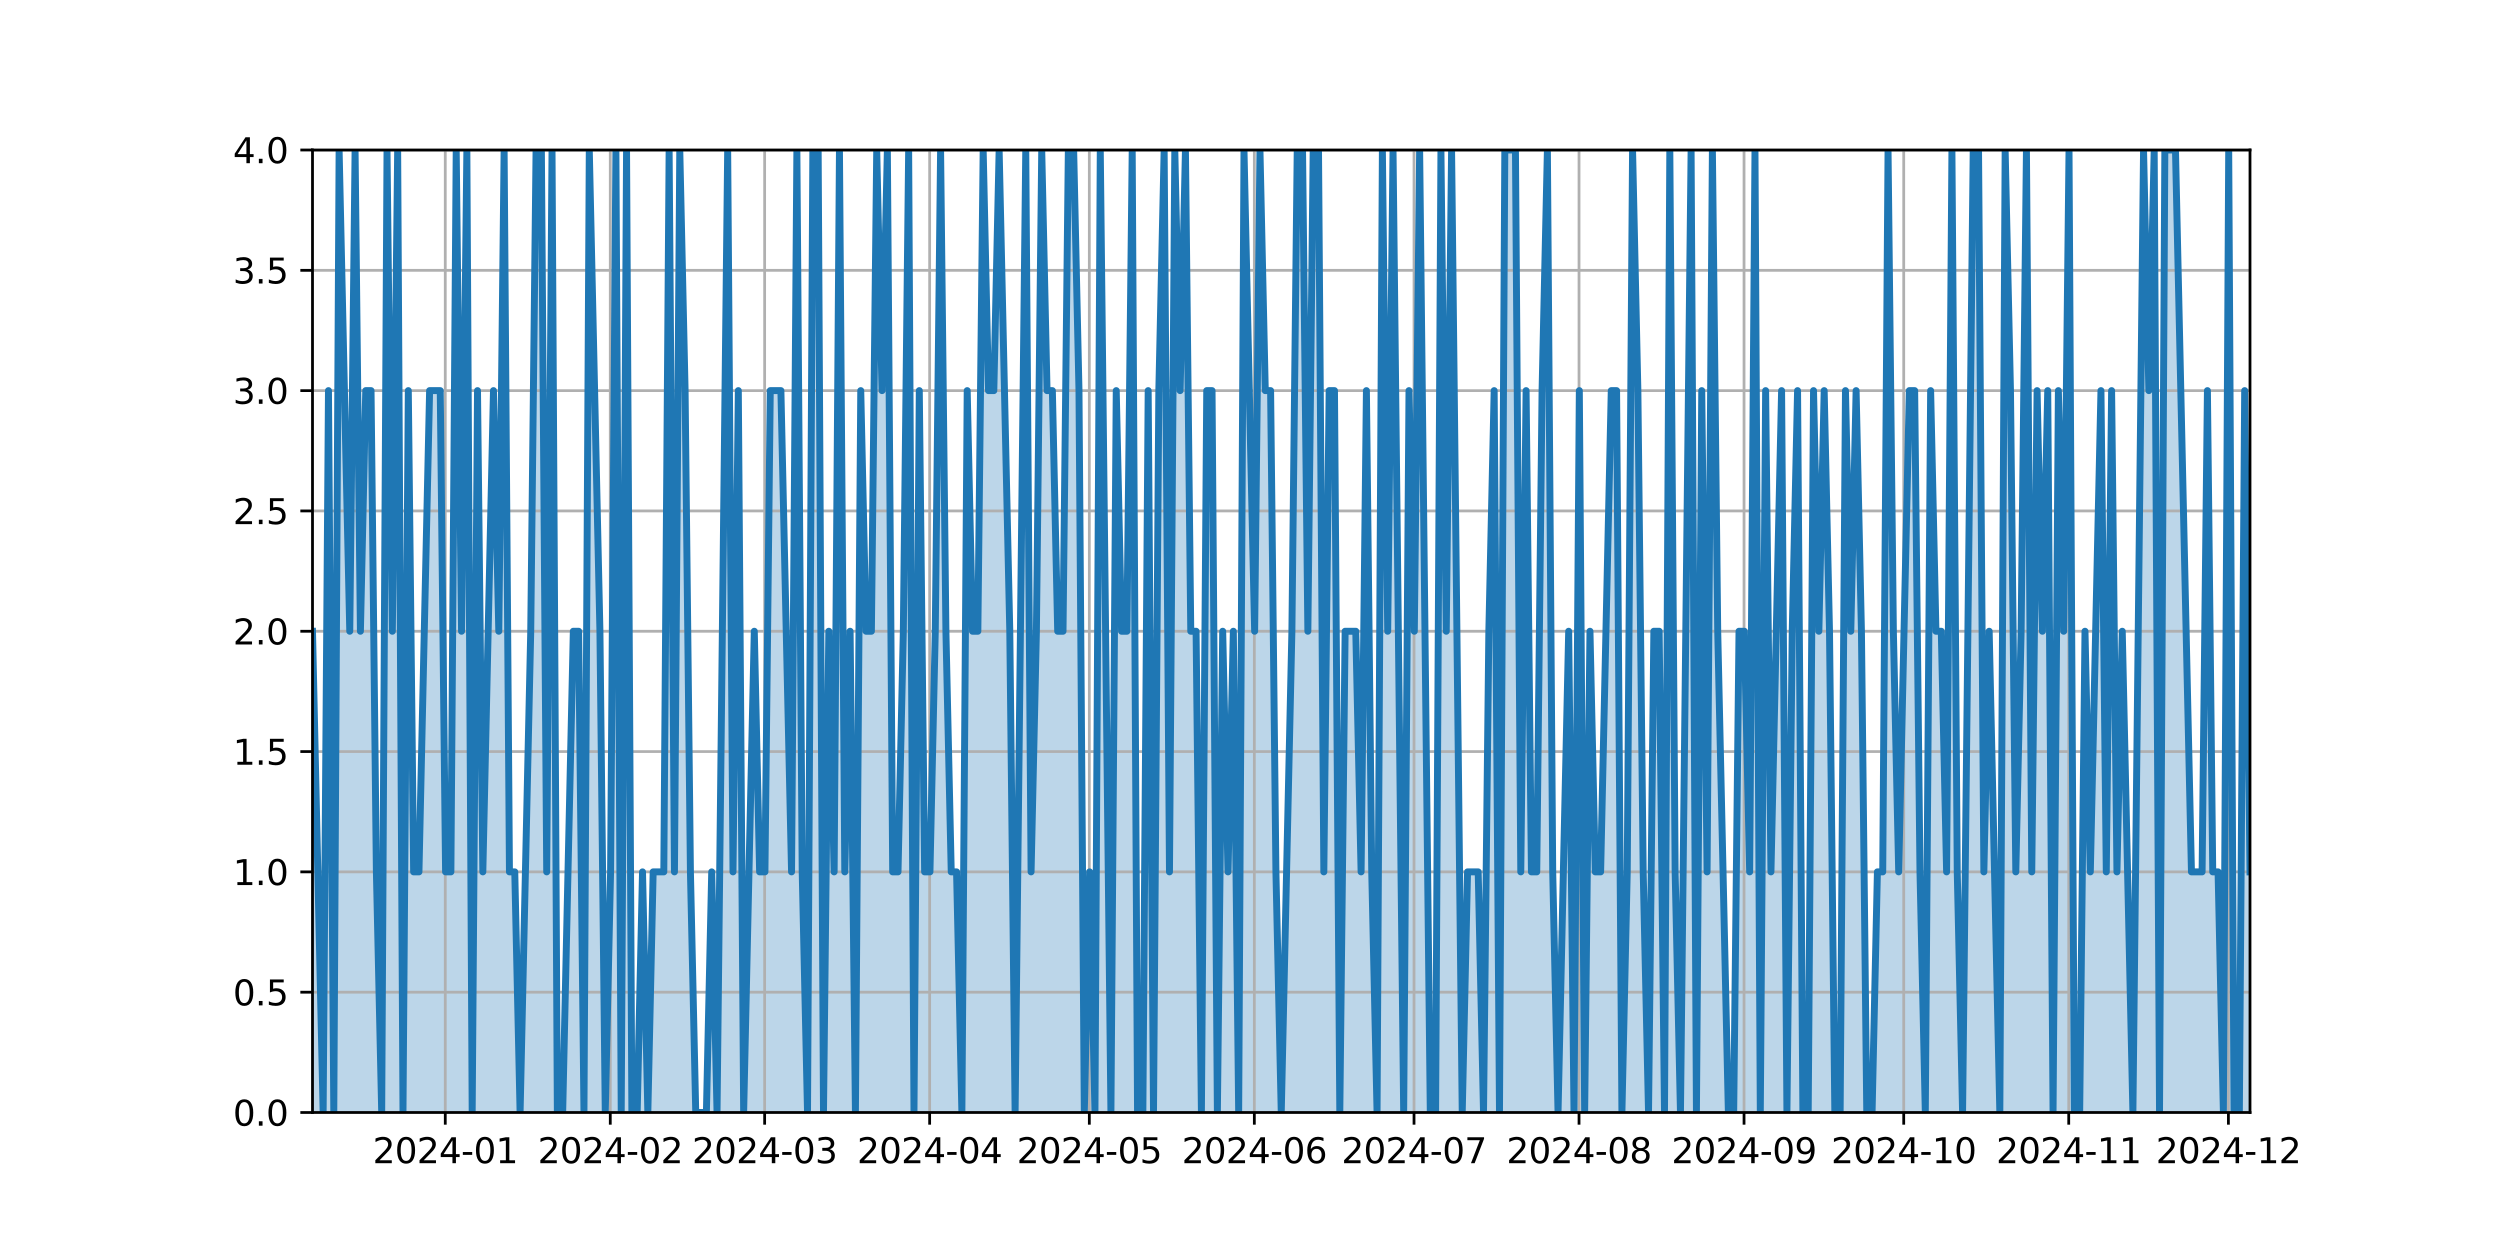 <?xml version="1.0" encoding="utf-8" standalone="no"?>
<!DOCTYPE svg PUBLIC "-//W3C//DTD SVG 1.1//EN"
  "http://www.w3.org/Graphics/SVG/1.1/DTD/svg11.dtd">
<svg xmlns:xlink="http://www.w3.org/1999/xlink" width="720pt" height="360pt" viewBox="0 0 720 360" xmlns="http://www.w3.org/2000/svg" version="1.1">
 <defs>
  <style type="text/css">*{stroke-linejoin: round; stroke-linecap: butt}</style>
 </defs>
 <g id="figure_1">
  <g id="patch_1">
   <path d="M 0 360 
L 720 360 
L 720 0 
L 0 0 
z
" style="fill: #ffffff"/>
  </g>
  <g id="axes_1">
   <g id="patch_2">
    <path d="M 90 320.4 
L 648 320.4 
L 648 43.2 
L 90 43.2 
z
" style="fill: #ffffff"/>
   </g>
   <g id="PolyCollection_1">
    <path d="M 90 320.4 
L 90 181.8 
L 91.533 251.1 
L 93.066 320.4 
L 94.599 112.5 
L 96.132 320.4 
L 97.665 43.2 
L 99.198 112.5 
L 100.731 181.8 
L 102.264 43.2 
L 103.797 181.8 
L 105.33 112.5 
L 106.863 112.5 
L 108.396 251.1 
L 109.929 320.4 
L 111.462 43.2 
L 112.995 181.8 
L 114.527 43.2 
L 116.06 320.4 
L 117.593 112.5 
L 119.126 251.1 
L 120.659 251.1 
L 122.192 181.8 
L 123.725 112.5 
L 125.258 112.5 
L 126.791 112.5 
L 128.324 251.1 
L 129.857 251.1 
L 131.39 43.2 
L 132.923 181.8 
L 134.456 43.2 
L 135.989 320.4 
L 137.522 112.5 
L 139.055 251.1 
L 140.588 181.8 
L 142.121 112.5 
L 143.654 181.8 
L 145.187 43.2 
L 146.72 251.1 
L 148.253 251.1 
L 149.786 320.4 
L 151.319 251.1 
L 152.852 181.8 
L 154.385 43.2 
L 155.918 43.2 
L 157.451 251.1 
L 158.984 43.2 
L 160.516 320.4 
L 162.049 320.4 
L 163.582 251.1 
L 165.115 181.8 
L 166.648 181.8 
L 168.181 320.4 
L 169.714 43.2 
L 171.247 112.5 
L 172.78 181.8 
L 174.313 320.4 
L 175.846 251.1 
L 177.379 43.2 
L 178.912 320.4 
L 180.445 43.2 
L 181.978 320.4 
L 183.511 320.4 
L 185.044 251.1 
L 186.577 320.4 
L 188.11 251.1 
L 189.643 251.1 
L 191.176 251.1 
L 192.709 43.2 
L 194.242 251.1 
L 195.775 43.2 
L 197.308 112.5 
L 198.841 251.1 
L 200.374 320.4 
L 201.907 320.4 
L 203.44 320.4 
L 204.973 251.1 
L 206.505 320.4 
L 208.038 181.8 
L 209.571 43.2 
L 211.104 251.1 
L 212.637 112.5 
L 214.17 320.4 
L 215.703 251.1 
L 217.236 181.8 
L 218.769 251.1 
L 220.302 251.1 
L 221.835 112.5 
L 223.368 112.5 
L 224.901 112.5 
L 226.434 181.8 
L 227.967 251.1 
L 229.5 43.2 
L 231.033 251.1 
L 232.566 320.4 
L 234.099 43.2 
L 235.632 43.2 
L 237.165 320.4 
L 238.698 181.8 
L 240.231 251.1 
L 241.764 43.2 
L 243.297 251.1 
L 244.83 181.8 
L 246.363 320.4 
L 247.896 112.5 
L 249.429 181.8 
L 250.962 181.8 
L 252.495 43.2 
L 254.027 112.5 
L 255.56 43.2 
L 257.093 251.1 
L 258.626 251.1 
L 260.159 181.8 
L 261.692 43.2 
L 263.225 320.4 
L 264.758 112.5 
L 266.291 251.1 
L 267.824 251.1 
L 269.357 181.8 
L 270.89 43.2 
L 272.423 181.8 
L 273.956 251.1 
L 275.489 251.1 
L 277.022 320.4 
L 278.555 112.5 
L 280.088 181.8 
L 281.621 181.8 
L 283.154 43.2 
L 284.687 112.5 
L 286.22 112.5 
L 287.753 43.2 
L 289.286 112.5 
L 290.819 181.8 
L 292.352 320.4 
L 293.885 181.8 
L 295.418 43.2 
L 296.951 251.1 
L 298.484 181.8 
L 300.016 43.2 
L 301.549 112.5 
L 303.082 112.5 
L 304.615 181.8 
L 306.148 181.8 
L 307.681 43.2 
L 309.214 43.2 
L 310.747 112.5 
L 312.28 320.4 
L 313.813 251.1 
L 315.346 320.4 
L 316.879 43.2 
L 318.412 181.8 
L 319.945 320.4 
L 321.478 112.5 
L 323.011 181.8 
L 324.544 181.8 
L 326.077 43.2 
L 327.61 320.4 
L 329.143 320.4 
L 330.676 112.5 
L 332.209 320.4 
L 333.742 112.5 
L 335.275 43.2 
L 336.808 251.1 
L 338.341 43.2 
L 339.874 112.5 
L 341.407 43.2 
L 342.94 181.8 
L 344.473 181.8 
L 346.005 320.4 
L 347.538 112.5 
L 349.071 112.5 
L 350.604 320.4 
L 352.137 181.8 
L 353.67 251.1 
L 355.203 181.8 
L 356.736 320.4 
L 358.269 43.2 
L 359.802 112.5 
L 361.335 181.8 
L 362.868 43.2 
L 364.401 112.5 
L 365.934 112.5 
L 367.467 251.1 
L 369 320.4 
L 370.533 251.1 
L 372.066 181.8 
L 373.599 43.2 
L 375.132 43.2 
L 376.665 181.8 
L 378.198 43.2 
L 379.731 43.2 
L 381.264 251.1 
L 382.797 112.5 
L 384.33 112.5 
L 385.863 320.4 
L 387.396 181.8 
L 388.929 181.8 
L 390.462 181.8 
L 391.995 251.1 
L 393.527 112.5 
L 395.06 251.1 
L 396.593 320.4 
L 398.126 43.2 
L 399.659 181.8 
L 401.192 43.2 
L 402.725 181.8 
L 404.258 320.4 
L 405.791 112.5 
L 407.324 181.8 
L 408.857 43.2 
L 410.39 181.8 
L 411.923 320.4 
L 413.456 320.4 
L 414.989 43.2 
L 416.522 181.8 
L 418.055 43.2 
L 419.588 181.8 
L 421.121 320.4 
L 422.654 251.1 
L 424.187 251.1 
L 425.72 251.1 
L 427.253 320.4 
L 428.786 181.8 
L 430.319 112.5 
L 431.852 320.4 
L 433.385 43.2 
L 434.918 43.2 
L 436.451 43.2 
L 437.984 251.1 
L 439.516 112.5 
L 441.049 251.1 
L 442.582 251.1 
L 444.115 112.5 
L 445.648 43.2 
L 447.181 251.1 
L 448.714 320.4 
L 450.247 251.1 
L 451.78 181.8 
L 453.313 320.4 
L 454.846 112.5 
L 456.379 320.4 
L 457.912 181.8 
L 459.445 251.1 
L 460.978 251.1 
L 462.511 181.8 
L 464.044 112.5 
L 465.577 112.5 
L 467.11 320.4 
L 468.643 251.1 
L 470.176 43.2 
L 471.709 112.5 
L 473.242 251.1 
L 474.775 320.4 
L 476.308 181.8 
L 477.841 181.8 
L 479.374 320.4 
L 480.907 43.2 
L 482.44 251.1 
L 483.973 320.4 
L 485.505 181.8 
L 487.038 43.2 
L 488.571 320.4 
L 490.104 112.5 
L 491.637 251.1 
L 493.17 43.2 
L 494.703 181.8 
L 496.236 251.1 
L 497.769 320.4 
L 499.302 320.4 
L 500.835 181.8 
L 502.368 181.8 
L 503.901 251.1 
L 505.434 43.2 
L 506.967 320.4 
L 508.5 112.5 
L 510.033 251.1 
L 511.566 181.8 
L 513.099 112.5 
L 514.632 320.4 
L 516.165 181.8 
L 517.698 112.5 
L 519.231 320.4 
L 520.764 320.4 
L 522.297 112.5 
L 523.83 181.8 
L 525.363 112.5 
L 526.896 181.8 
L 528.429 320.4 
L 529.962 320.4 
L 531.495 112.5 
L 533.027 181.8 
L 534.56 112.5 
L 536.093 181.8 
L 537.626 320.4 
L 539.159 320.4 
L 540.692 251.1 
L 542.225 251.1 
L 543.758 43.2 
L 545.291 181.8 
L 546.824 251.1 
L 548.357 181.8 
L 549.89 112.5 
L 551.423 112.5 
L 552.956 251.1 
L 554.489 320.4 
L 556.022 112.5 
L 557.555 181.8 
L 559.088 181.8 
L 560.621 251.1 
L 562.154 43.2 
L 563.687 251.1 
L 565.22 320.4 
L 566.753 181.8 
L 568.286 43.2 
L 569.819 43.2 
L 571.352 251.1 
L 572.885 181.8 
L 574.418 251.1 
L 575.951 320.4 
L 577.484 43.2 
L 579.016 112.5 
L 580.549 251.1 
L 582.082 181.8 
L 583.615 43.2 
L 585.148 251.1 
L 586.681 112.5 
L 588.214 181.8 
L 589.747 112.5 
L 591.28 320.4 
L 592.813 112.5 
L 594.346 181.8 
L 595.879 43.2 
L 597.412 320.4 
L 598.945 320.4 
L 600.478 181.8 
L 602.011 251.1 
L 603.544 181.8 
L 605.077 112.5 
L 606.61 251.1 
L 608.143 112.5 
L 609.676 251.1 
L 611.209 181.8 
L 612.742 251.1 
L 614.275 320.4 
L 615.808 181.8 
L 617.341 43.2 
L 618.874 112.5 
L 620.407 43.2 
L 621.94 320.4 
L 623.473 43.2 
L 625.005 43.2 
L 626.538 43.2 
L 628.071 112.5 
L 629.604 181.8 
L 631.137 251.1 
L 632.67 251.1 
L 634.203 251.1 
L 635.736 112.5 
L 637.269 251.1 
L 638.802 251.1 
L 640.335 320.4 
L 641.868 43.2 
L 643.401 320.4 
L 644.934 320.4 
L 646.467 112.5 
L 648 251.1 
L 648 320.4 
L 648 320.4 
L 646.467 320.4 
L 644.934 320.4 
L 643.401 320.4 
L 641.868 320.4 
L 640.335 320.4 
L 638.802 320.4 
L 637.269 320.4 
L 635.736 320.4 
L 634.203 320.4 
L 632.67 320.4 
L 631.137 320.4 
L 629.604 320.4 
L 628.071 320.4 
L 626.538 320.4 
L 625.005 320.4 
L 623.473 320.4 
L 621.94 320.4 
L 620.407 320.4 
L 618.874 320.4 
L 617.341 320.4 
L 615.808 320.4 
L 614.275 320.4 
L 612.742 320.4 
L 611.209 320.4 
L 609.676 320.4 
L 608.143 320.4 
L 606.61 320.4 
L 605.077 320.4 
L 603.544 320.4 
L 602.011 320.4 
L 600.478 320.4 
L 598.945 320.4 
L 597.412 320.4 
L 595.879 320.4 
L 594.346 320.4 
L 592.813 320.4 
L 591.28 320.4 
L 589.747 320.4 
L 588.214 320.4 
L 586.681 320.4 
L 585.148 320.4 
L 583.615 320.4 
L 582.082 320.4 
L 580.549 320.4 
L 579.016 320.4 
L 577.484 320.4 
L 575.951 320.4 
L 574.418 320.4 
L 572.885 320.4 
L 571.352 320.4 
L 569.819 320.4 
L 568.286 320.4 
L 566.753 320.4 
L 565.22 320.4 
L 563.687 320.4 
L 562.154 320.4 
L 560.621 320.4 
L 559.088 320.4 
L 557.555 320.4 
L 556.022 320.4 
L 554.489 320.4 
L 552.956 320.4 
L 551.423 320.4 
L 549.89 320.4 
L 548.357 320.4 
L 546.824 320.4 
L 545.291 320.4 
L 543.758 320.4 
L 542.225 320.4 
L 540.692 320.4 
L 539.159 320.4 
L 537.626 320.4 
L 536.093 320.4 
L 534.56 320.4 
L 533.027 320.4 
L 531.495 320.4 
L 529.962 320.4 
L 528.429 320.4 
L 526.896 320.4 
L 525.363 320.4 
L 523.83 320.4 
L 522.297 320.4 
L 520.764 320.4 
L 519.231 320.4 
L 517.698 320.4 
L 516.165 320.4 
L 514.632 320.4 
L 513.099 320.4 
L 511.566 320.4 
L 510.033 320.4 
L 508.5 320.4 
L 506.967 320.4 
L 505.434 320.4 
L 503.901 320.4 
L 502.368 320.4 
L 500.835 320.4 
L 499.302 320.4 
L 497.769 320.4 
L 496.236 320.4 
L 494.703 320.4 
L 493.17 320.4 
L 491.637 320.4 
L 490.104 320.4 
L 488.571 320.4 
L 487.038 320.4 
L 485.505 320.4 
L 483.973 320.4 
L 482.44 320.4 
L 480.907 320.4 
L 479.374 320.4 
L 477.841 320.4 
L 476.308 320.4 
L 474.775 320.4 
L 473.242 320.4 
L 471.709 320.4 
L 470.176 320.4 
L 468.643 320.4 
L 467.11 320.4 
L 465.577 320.4 
L 464.044 320.4 
L 462.511 320.4 
L 460.978 320.4 
L 459.445 320.4 
L 457.912 320.4 
L 456.379 320.4 
L 454.846 320.4 
L 453.313 320.4 
L 451.78 320.4 
L 450.247 320.4 
L 448.714 320.4 
L 447.181 320.4 
L 445.648 320.4 
L 444.115 320.4 
L 442.582 320.4 
L 441.049 320.4 
L 439.516 320.4 
L 437.984 320.4 
L 436.451 320.4 
L 434.918 320.4 
L 433.385 320.4 
L 431.852 320.4 
L 430.319 320.4 
L 428.786 320.4 
L 427.253 320.4 
L 425.72 320.4 
L 424.187 320.4 
L 422.654 320.4 
L 421.121 320.4 
L 419.588 320.4 
L 418.055 320.4 
L 416.522 320.4 
L 414.989 320.4 
L 413.456 320.4 
L 411.923 320.4 
L 410.39 320.4 
L 408.857 320.4 
L 407.324 320.4 
L 405.791 320.4 
L 404.258 320.4 
L 402.725 320.4 
L 401.192 320.4 
L 399.659 320.4 
L 398.126 320.4 
L 396.593 320.4 
L 395.06 320.4 
L 393.527 320.4 
L 391.995 320.4 
L 390.462 320.4 
L 388.929 320.4 
L 387.396 320.4 
L 385.863 320.4 
L 384.33 320.4 
L 382.797 320.4 
L 381.264 320.4 
L 379.731 320.4 
L 378.198 320.4 
L 376.665 320.4 
L 375.132 320.4 
L 373.599 320.4 
L 372.066 320.4 
L 370.533 320.4 
L 369 320.4 
L 367.467 320.4 
L 365.934 320.4 
L 364.401 320.4 
L 362.868 320.4 
L 361.335 320.4 
L 359.802 320.4 
L 358.269 320.4 
L 356.736 320.4 
L 355.203 320.4 
L 353.67 320.4 
L 352.137 320.4 
L 350.604 320.4 
L 349.071 320.4 
L 347.538 320.4 
L 346.005 320.4 
L 344.473 320.4 
L 342.94 320.4 
L 341.407 320.4 
L 339.874 320.4 
L 338.341 320.4 
L 336.808 320.4 
L 335.275 320.4 
L 333.742 320.4 
L 332.209 320.4 
L 330.676 320.4 
L 329.143 320.4 
L 327.61 320.4 
L 326.077 320.4 
L 324.544 320.4 
L 323.011 320.4 
L 321.478 320.4 
L 319.945 320.4 
L 318.412 320.4 
L 316.879 320.4 
L 315.346 320.4 
L 313.813 320.4 
L 312.28 320.4 
L 310.747 320.4 
L 309.214 320.4 
L 307.681 320.4 
L 306.148 320.4 
L 304.615 320.4 
L 303.082 320.4 
L 301.549 320.4 
L 300.016 320.4 
L 298.484 320.4 
L 296.951 320.4 
L 295.418 320.4 
L 293.885 320.4 
L 292.352 320.4 
L 290.819 320.4 
L 289.286 320.4 
L 287.753 320.4 
L 286.22 320.4 
L 284.687 320.4 
L 283.154 320.4 
L 281.621 320.4 
L 280.088 320.4 
L 278.555 320.4 
L 277.022 320.4 
L 275.489 320.4 
L 273.956 320.4 
L 272.423 320.4 
L 270.89 320.4 
L 269.357 320.4 
L 267.824 320.4 
L 266.291 320.4 
L 264.758 320.4 
L 263.225 320.4 
L 261.692 320.4 
L 260.159 320.4 
L 258.626 320.4 
L 257.093 320.4 
L 255.56 320.4 
L 254.027 320.4 
L 252.495 320.4 
L 250.962 320.4 
L 249.429 320.4 
L 247.896 320.4 
L 246.363 320.4 
L 244.83 320.4 
L 243.297 320.4 
L 241.764 320.4 
L 240.231 320.4 
L 238.698 320.4 
L 237.165 320.4 
L 235.632 320.4 
L 234.099 320.4 
L 232.566 320.4 
L 231.033 320.4 
L 229.5 320.4 
L 227.967 320.4 
L 226.434 320.4 
L 224.901 320.4 
L 223.368 320.4 
L 221.835 320.4 
L 220.302 320.4 
L 218.769 320.4 
L 217.236 320.4 
L 215.703 320.4 
L 214.17 320.4 
L 212.637 320.4 
L 211.104 320.4 
L 209.571 320.4 
L 208.038 320.4 
L 206.505 320.4 
L 204.973 320.4 
L 203.44 320.4 
L 201.907 320.4 
L 200.374 320.4 
L 198.841 320.4 
L 197.308 320.4 
L 195.775 320.4 
L 194.242 320.4 
L 192.709 320.4 
L 191.176 320.4 
L 189.643 320.4 
L 188.11 320.4 
L 186.577 320.4 
L 185.044 320.4 
L 183.511 320.4 
L 181.978 320.4 
L 180.445 320.4 
L 178.912 320.4 
L 177.379 320.4 
L 175.846 320.4 
L 174.313 320.4 
L 172.78 320.4 
L 171.247 320.4 
L 169.714 320.4 
L 168.181 320.4 
L 166.648 320.4 
L 165.115 320.4 
L 163.582 320.4 
L 162.049 320.4 
L 160.516 320.4 
L 158.984 320.4 
L 157.451 320.4 
L 155.918 320.4 
L 154.385 320.4 
L 152.852 320.4 
L 151.319 320.4 
L 149.786 320.4 
L 148.253 320.4 
L 146.72 320.4 
L 145.187 320.4 
L 143.654 320.4 
L 142.121 320.4 
L 140.588 320.4 
L 139.055 320.4 
L 137.522 320.4 
L 135.989 320.4 
L 134.456 320.4 
L 132.923 320.4 
L 131.39 320.4 
L 129.857 320.4 
L 128.324 320.4 
L 126.791 320.4 
L 125.258 320.4 
L 123.725 320.4 
L 122.192 320.4 
L 120.659 320.4 
L 119.126 320.4 
L 117.593 320.4 
L 116.06 320.4 
L 114.527 320.4 
L 112.995 320.4 
L 111.462 320.4 
L 109.929 320.4 
L 108.396 320.4 
L 106.863 320.4 
L 105.33 320.4 
L 103.797 320.4 
L 102.264 320.4 
L 100.731 320.4 
L 99.198 320.4 
L 97.665 320.4 
L 96.132 320.4 
L 94.599 320.4 
L 93.066 320.4 
L 91.533 320.4 
L 90 320.4 
z
" clip-path="url(#p20f17bd05f)" style="fill: #1f77b4; fill-opacity: 0.3"/>
   </g>
   <g id="matplotlib.axis_1">
    <g id="xtick_1">
     <g id="line2d_1">
      <path d="M 128.238 320.4 
L 128.238 43.2 
" clip-path="url(#p20f17bd05f)" style="fill: none; stroke: #b0b0b0; stroke-width: 0.8; stroke-linecap: square"/>
     </g>
     <g id="line2d_2">
      <defs>
       <path id="maa63fe4dc9" d="M 0 0 
L 0 3.5 
" style="stroke: #000000; stroke-width: 0.8"/>
      </defs>
      <g>
       <use xlink:href="#maa63fe4dc9" x="128.238" y="320.4" style="stroke: #000000; stroke-width: 0.8"/>
      </g>
     </g>
     <g id="text_1">
      <!-- 2024-01 -->
      <g transform="translate(107.346 334.998) scale(0.1 -0.1)">
       <defs>
        <path id="DejaVuSans-32" d="M 1228 531 
L 3431 531 
L 3431 0 
L 469 0 
L 469 531 
Q 828 903 1448 1529 
Q 2069 2156 2228 2338 
Q 2531 2678 2651 2914 
Q 2772 3150 2772 3378 
Q 2772 3750 2511 3984 
Q 2250 4219 1831 4219 
Q 1534 4219 1204 4116 
Q 875 4013 500 3803 
L 500 4441 
Q 881 4594 1212 4672 
Q 1544 4750 1819 4750 
Q 2544 4750 2975 4387 
Q 3406 4025 3406 3419 
Q 3406 3131 3298 2873 
Q 3191 2616 2906 2266 
Q 2828 2175 2409 1742 
Q 1991 1309 1228 531 
z
" transform="scale(0.016)"/>
        <path id="DejaVuSans-30" d="M 2034 4250 
Q 1547 4250 1301 3770 
Q 1056 3291 1056 2328 
Q 1056 1369 1301 889 
Q 1547 409 2034 409 
Q 2525 409 2770 889 
Q 3016 1369 3016 2328 
Q 3016 3291 2770 3770 
Q 2525 4250 2034 4250 
z
M 2034 4750 
Q 2819 4750 3233 4129 
Q 3647 3509 3647 2328 
Q 3647 1150 3233 529 
Q 2819 -91 2034 -91 
Q 1250 -91 836 529 
Q 422 1150 422 2328 
Q 422 3509 836 4129 
Q 1250 4750 2034 4750 
z
" transform="scale(0.016)"/>
        <path id="DejaVuSans-34" d="M 2419 4116 
L 825 1625 
L 2419 1625 
L 2419 4116 
z
M 2253 4666 
L 3047 4666 
L 3047 1625 
L 3713 1625 
L 3713 1100 
L 3047 1100 
L 3047 0 
L 2419 0 
L 2419 1100 
L 313 1100 
L 313 1709 
L 2253 4666 
z
" transform="scale(0.016)"/>
        <path id="DejaVuSans-2d" d="M 313 2009 
L 1997 2009 
L 1997 1497 
L 313 1497 
L 313 2009 
z
" transform="scale(0.016)"/>
        <path id="DejaVuSans-31" d="M 794 531 
L 1825 531 
L 1825 4091 
L 703 3866 
L 703 4441 
L 1819 4666 
L 2450 4666 
L 2450 531 
L 3481 531 
L 3481 0 
L 794 0 
L 794 531 
z
" transform="scale(0.016)"/>
       </defs>
       <use xlink:href="#DejaVuSans-32"/>
       <use xlink:href="#DejaVuSans-30" x="63.623"/>
       <use xlink:href="#DejaVuSans-32" x="127.246"/>
       <use xlink:href="#DejaVuSans-34" x="190.869"/>
       <use xlink:href="#DejaVuSans-2d" x="254.492"/>
       <use xlink:href="#DejaVuSans-30" x="290.576"/>
       <use xlink:href="#DejaVuSans-31" x="354.199"/>
      </g>
     </g>
    </g>
    <g id="xtick_2">
     <g id="line2d_3">
      <path d="M 175.76 320.4 
L 175.76 43.2 
" clip-path="url(#p20f17bd05f)" style="fill: none; stroke: #b0b0b0; stroke-width: 0.8; stroke-linecap: square"/>
     </g>
     <g id="line2d_4">
      <g>
       <use xlink:href="#maa63fe4dc9" x="175.76" y="320.4" style="stroke: #000000; stroke-width: 0.8"/>
      </g>
     </g>
     <g id="text_2">
      <!-- 2024-02 -->
      <g transform="translate(154.868 334.998) scale(0.1 -0.1)">
       <use xlink:href="#DejaVuSans-32"/>
       <use xlink:href="#DejaVuSans-30" x="63.623"/>
       <use xlink:href="#DejaVuSans-32" x="127.246"/>
       <use xlink:href="#DejaVuSans-34" x="190.869"/>
       <use xlink:href="#DejaVuSans-2d" x="254.492"/>
       <use xlink:href="#DejaVuSans-30" x="290.576"/>
       <use xlink:href="#DejaVuSans-32" x="354.199"/>
      </g>
     </g>
    </g>
    <g id="xtick_3">
     <g id="line2d_5">
      <path d="M 220.216 320.4 
L 220.216 43.2 
" clip-path="url(#p20f17bd05f)" style="fill: none; stroke: #b0b0b0; stroke-width: 0.8; stroke-linecap: square"/>
     </g>
     <g id="line2d_6">
      <g>
       <use xlink:href="#maa63fe4dc9" x="220.216" y="320.4" style="stroke: #000000; stroke-width: 0.8"/>
      </g>
     </g>
     <g id="text_3">
      <!-- 2024-03 -->
      <g transform="translate(199.324 334.998) scale(0.1 -0.1)">
       <defs>
        <path id="DejaVuSans-33" d="M 2597 2516 
Q 3050 2419 3304 2112 
Q 3559 1806 3559 1356 
Q 3559 666 3084 287 
Q 2609 -91 1734 -91 
Q 1441 -91 1130 -33 
Q 819 25 488 141 
L 488 750 
Q 750 597 1062 519 
Q 1375 441 1716 441 
Q 2309 441 2620 675 
Q 2931 909 2931 1356 
Q 2931 1769 2642 2001 
Q 2353 2234 1838 2234 
L 1294 2234 
L 1294 2753 
L 1863 2753 
Q 2328 2753 2575 2939 
Q 2822 3125 2822 3475 
Q 2822 3834 2567 4026 
Q 2313 4219 1838 4219 
Q 1578 4219 1281 4162 
Q 984 4106 628 3988 
L 628 4550 
Q 988 4650 1302 4700 
Q 1616 4750 1894 4750 
Q 2613 4750 3031 4423 
Q 3450 4097 3450 3541 
Q 3450 3153 3228 2886 
Q 3006 2619 2597 2516 
z
" transform="scale(0.016)"/>
       </defs>
       <use xlink:href="#DejaVuSans-32"/>
       <use xlink:href="#DejaVuSans-30" x="63.623"/>
       <use xlink:href="#DejaVuSans-32" x="127.246"/>
       <use xlink:href="#DejaVuSans-34" x="190.869"/>
       <use xlink:href="#DejaVuSans-2d" x="254.492"/>
       <use xlink:href="#DejaVuSans-30" x="290.576"/>
       <use xlink:href="#DejaVuSans-33" x="354.199"/>
      </g>
     </g>
    </g>
    <g id="xtick_4">
     <g id="line2d_7">
      <path d="M 267.738 320.4 
L 267.738 43.2 
" clip-path="url(#p20f17bd05f)" style="fill: none; stroke: #b0b0b0; stroke-width: 0.8; stroke-linecap: square"/>
     </g>
     <g id="line2d_8">
      <g>
       <use xlink:href="#maa63fe4dc9" x="267.738" y="320.4" style="stroke: #000000; stroke-width: 0.8"/>
      </g>
     </g>
     <g id="text_4">
      <!-- 2024-04 -->
      <g transform="translate(246.846 334.998) scale(0.1 -0.1)">
       <use xlink:href="#DejaVuSans-32"/>
       <use xlink:href="#DejaVuSans-30" x="63.623"/>
       <use xlink:href="#DejaVuSans-32" x="127.246"/>
       <use xlink:href="#DejaVuSans-34" x="190.869"/>
       <use xlink:href="#DejaVuSans-2d" x="254.492"/>
       <use xlink:href="#DejaVuSans-30" x="290.576"/>
       <use xlink:href="#DejaVuSans-34" x="354.199"/>
      </g>
     </g>
    </g>
    <g id="xtick_5">
     <g id="line2d_9">
      <path d="M 313.727 320.4 
L 313.727 43.2 
" clip-path="url(#p20f17bd05f)" style="fill: none; stroke: #b0b0b0; stroke-width: 0.8; stroke-linecap: square"/>
     </g>
     <g id="line2d_10">
      <g>
       <use xlink:href="#maa63fe4dc9" x="313.727" y="320.4" style="stroke: #000000; stroke-width: 0.8"/>
      </g>
     </g>
     <g id="text_5">
      <!-- 2024-05 -->
      <g transform="translate(292.835 334.998) scale(0.1 -0.1)">
       <defs>
        <path id="DejaVuSans-35" d="M 691 4666 
L 3169 4666 
L 3169 4134 
L 1269 4134 
L 1269 2991 
Q 1406 3038 1543 3061 
Q 1681 3084 1819 3084 
Q 2600 3084 3056 2656 
Q 3513 2228 3513 1497 
Q 3513 744 3044 326 
Q 2575 -91 1722 -91 
Q 1428 -91 1123 -41 
Q 819 9 494 109 
L 494 744 
Q 775 591 1075 516 
Q 1375 441 1709 441 
Q 2250 441 2565 725 
Q 2881 1009 2881 1497 
Q 2881 1984 2565 2268 
Q 2250 2553 1709 2553 
Q 1456 2553 1204 2497 
Q 953 2441 691 2322 
L 691 4666 
z
" transform="scale(0.016)"/>
       </defs>
       <use xlink:href="#DejaVuSans-32"/>
       <use xlink:href="#DejaVuSans-30" x="63.623"/>
       <use xlink:href="#DejaVuSans-32" x="127.246"/>
       <use xlink:href="#DejaVuSans-34" x="190.869"/>
       <use xlink:href="#DejaVuSans-2d" x="254.492"/>
       <use xlink:href="#DejaVuSans-30" x="290.576"/>
       <use xlink:href="#DejaVuSans-35" x="354.199"/>
      </g>
     </g>
    </g>
    <g id="xtick_6">
     <g id="line2d_11">
      <path d="M 361.249 320.4 
L 361.249 43.2 
" clip-path="url(#p20f17bd05f)" style="fill: none; stroke: #b0b0b0; stroke-width: 0.8; stroke-linecap: square"/>
     </g>
     <g id="line2d_12">
      <g>
       <use xlink:href="#maa63fe4dc9" x="361.249" y="320.4" style="stroke: #000000; stroke-width: 0.8"/>
      </g>
     </g>
     <g id="text_6">
      <!-- 2024-06 -->
      <g transform="translate(340.357 334.998) scale(0.1 -0.1)">
       <defs>
        <path id="DejaVuSans-36" d="M 2113 2584 
Q 1688 2584 1439 2293 
Q 1191 2003 1191 1497 
Q 1191 994 1439 701 
Q 1688 409 2113 409 
Q 2538 409 2786 701 
Q 3034 994 3034 1497 
Q 3034 2003 2786 2293 
Q 2538 2584 2113 2584 
z
M 3366 4563 
L 3366 3988 
Q 3128 4100 2886 4159 
Q 2644 4219 2406 4219 
Q 1781 4219 1451 3797 
Q 1122 3375 1075 2522 
Q 1259 2794 1537 2939 
Q 1816 3084 2150 3084 
Q 2853 3084 3261 2657 
Q 3669 2231 3669 1497 
Q 3669 778 3244 343 
Q 2819 -91 2113 -91 
Q 1303 -91 875 529 
Q 447 1150 447 2328 
Q 447 3434 972 4092 
Q 1497 4750 2381 4750 
Q 2619 4750 2861 4703 
Q 3103 4656 3366 4563 
z
" transform="scale(0.016)"/>
       </defs>
       <use xlink:href="#DejaVuSans-32"/>
       <use xlink:href="#DejaVuSans-30" x="63.623"/>
       <use xlink:href="#DejaVuSans-32" x="127.246"/>
       <use xlink:href="#DejaVuSans-34" x="190.869"/>
       <use xlink:href="#DejaVuSans-2d" x="254.492"/>
       <use xlink:href="#DejaVuSans-30" x="290.576"/>
       <use xlink:href="#DejaVuSans-36" x="354.199"/>
      </g>
     </g>
    </g>
    <g id="xtick_7">
     <g id="line2d_13">
      <path d="M 407.238 320.4 
L 407.238 43.2 
" clip-path="url(#p20f17bd05f)" style="fill: none; stroke: #b0b0b0; stroke-width: 0.8; stroke-linecap: square"/>
     </g>
     <g id="line2d_14">
      <g>
       <use xlink:href="#maa63fe4dc9" x="407.238" y="320.4" style="stroke: #000000; stroke-width: 0.8"/>
      </g>
     </g>
     <g id="text_7">
      <!-- 2024-07 -->
      <g transform="translate(386.346 334.998) scale(0.1 -0.1)">
       <defs>
        <path id="DejaVuSans-37" d="M 525 4666 
L 3525 4666 
L 3525 4397 
L 1831 0 
L 1172 0 
L 2766 4134 
L 525 4134 
L 525 4666 
z
" transform="scale(0.016)"/>
       </defs>
       <use xlink:href="#DejaVuSans-32"/>
       <use xlink:href="#DejaVuSans-30" x="63.623"/>
       <use xlink:href="#DejaVuSans-32" x="127.246"/>
       <use xlink:href="#DejaVuSans-34" x="190.869"/>
       <use xlink:href="#DejaVuSans-2d" x="254.492"/>
       <use xlink:href="#DejaVuSans-30" x="290.576"/>
       <use xlink:href="#DejaVuSans-37" x="354.199"/>
      </g>
     </g>
    </g>
    <g id="xtick_8">
     <g id="line2d_15">
      <path d="M 454.76 320.4 
L 454.76 43.2 
" clip-path="url(#p20f17bd05f)" style="fill: none; stroke: #b0b0b0; stroke-width: 0.8; stroke-linecap: square"/>
     </g>
     <g id="line2d_16">
      <g>
       <use xlink:href="#maa63fe4dc9" x="454.76" y="320.4" style="stroke: #000000; stroke-width: 0.8"/>
      </g>
     </g>
     <g id="text_8">
      <!-- 2024-08 -->
      <g transform="translate(433.868 334.998) scale(0.1 -0.1)">
       <defs>
        <path id="DejaVuSans-38" d="M 2034 2216 
Q 1584 2216 1326 1975 
Q 1069 1734 1069 1313 
Q 1069 891 1326 650 
Q 1584 409 2034 409 
Q 2484 409 2743 651 
Q 3003 894 3003 1313 
Q 3003 1734 2745 1975 
Q 2488 2216 2034 2216 
z
M 1403 2484 
Q 997 2584 770 2862 
Q 544 3141 544 3541 
Q 544 4100 942 4425 
Q 1341 4750 2034 4750 
Q 2731 4750 3128 4425 
Q 3525 4100 3525 3541 
Q 3525 3141 3298 2862 
Q 3072 2584 2669 2484 
Q 3125 2378 3379 2068 
Q 3634 1759 3634 1313 
Q 3634 634 3220 271 
Q 2806 -91 2034 -91 
Q 1263 -91 848 271 
Q 434 634 434 1313 
Q 434 1759 690 2068 
Q 947 2378 1403 2484 
z
M 1172 3481 
Q 1172 3119 1398 2916 
Q 1625 2713 2034 2713 
Q 2441 2713 2670 2916 
Q 2900 3119 2900 3481 
Q 2900 3844 2670 4047 
Q 2441 4250 2034 4250 
Q 1625 4250 1398 4047 
Q 1172 3844 1172 3481 
z
" transform="scale(0.016)"/>
       </defs>
       <use xlink:href="#DejaVuSans-32"/>
       <use xlink:href="#DejaVuSans-30" x="63.623"/>
       <use xlink:href="#DejaVuSans-32" x="127.246"/>
       <use xlink:href="#DejaVuSans-34" x="190.869"/>
       <use xlink:href="#DejaVuSans-2d" x="254.492"/>
       <use xlink:href="#DejaVuSans-30" x="290.576"/>
       <use xlink:href="#DejaVuSans-38" x="354.199"/>
      </g>
     </g>
    </g>
    <g id="xtick_9">
     <g id="line2d_17">
      <path d="M 502.282 320.4 
L 502.282 43.2 
" clip-path="url(#p20f17bd05f)" style="fill: none; stroke: #b0b0b0; stroke-width: 0.8; stroke-linecap: square"/>
     </g>
     <g id="line2d_18">
      <g>
       <use xlink:href="#maa63fe4dc9" x="502.282" y="320.4" style="stroke: #000000; stroke-width: 0.8"/>
      </g>
     </g>
     <g id="text_9">
      <!-- 2024-09 -->
      <g transform="translate(481.39 334.998) scale(0.1 -0.1)">
       <defs>
        <path id="DejaVuSans-39" d="M 703 97 
L 703 672 
Q 941 559 1184 500 
Q 1428 441 1663 441 
Q 2288 441 2617 861 
Q 2947 1281 2994 2138 
Q 2813 1869 2534 1725 
Q 2256 1581 1919 1581 
Q 1219 1581 811 2004 
Q 403 2428 403 3163 
Q 403 3881 828 4315 
Q 1253 4750 1959 4750 
Q 2769 4750 3195 4129 
Q 3622 3509 3622 2328 
Q 3622 1225 3098 567 
Q 2575 -91 1691 -91 
Q 1453 -91 1209 -44 
Q 966 3 703 97 
z
M 1959 2075 
Q 2384 2075 2632 2365 
Q 2881 2656 2881 3163 
Q 2881 3666 2632 3958 
Q 2384 4250 1959 4250 
Q 1534 4250 1286 3958 
Q 1038 3666 1038 3163 
Q 1038 2656 1286 2365 
Q 1534 2075 1959 2075 
z
" transform="scale(0.016)"/>
       </defs>
       <use xlink:href="#DejaVuSans-32"/>
       <use xlink:href="#DejaVuSans-30" x="63.623"/>
       <use xlink:href="#DejaVuSans-32" x="127.246"/>
       <use xlink:href="#DejaVuSans-34" x="190.869"/>
       <use xlink:href="#DejaVuSans-2d" x="254.492"/>
       <use xlink:href="#DejaVuSans-30" x="290.576"/>
       <use xlink:href="#DejaVuSans-39" x="354.199"/>
      </g>
     </g>
    </g>
    <g id="xtick_10">
     <g id="line2d_19">
      <path d="M 548.271 320.4 
L 548.271 43.2 
" clip-path="url(#p20f17bd05f)" style="fill: none; stroke: #b0b0b0; stroke-width: 0.8; stroke-linecap: square"/>
     </g>
     <g id="line2d_20">
      <g>
       <use xlink:href="#maa63fe4dc9" x="548.271" y="320.4" style="stroke: #000000; stroke-width: 0.8"/>
      </g>
     </g>
     <g id="text_10">
      <!-- 2024-10 -->
      <g transform="translate(527.379 334.998) scale(0.1 -0.1)">
       <use xlink:href="#DejaVuSans-32"/>
       <use xlink:href="#DejaVuSans-30" x="63.623"/>
       <use xlink:href="#DejaVuSans-32" x="127.246"/>
       <use xlink:href="#DejaVuSans-34" x="190.869"/>
       <use xlink:href="#DejaVuSans-2d" x="254.492"/>
       <use xlink:href="#DejaVuSans-31" x="290.576"/>
       <use xlink:href="#DejaVuSans-30" x="354.199"/>
      </g>
     </g>
    </g>
    <g id="xtick_11">
     <g id="line2d_21">
      <path d="M 595.793 320.4 
L 595.793 43.2 
" clip-path="url(#p20f17bd05f)" style="fill: none; stroke: #b0b0b0; stroke-width: 0.8; stroke-linecap: square"/>
     </g>
     <g id="line2d_22">
      <g>
       <use xlink:href="#maa63fe4dc9" x="595.793" y="320.4" style="stroke: #000000; stroke-width: 0.8"/>
      </g>
     </g>
     <g id="text_11">
      <!-- 2024-11 -->
      <g transform="translate(574.901 334.998) scale(0.1 -0.1)">
       <use xlink:href="#DejaVuSans-32"/>
       <use xlink:href="#DejaVuSans-30" x="63.623"/>
       <use xlink:href="#DejaVuSans-32" x="127.246"/>
       <use xlink:href="#DejaVuSans-34" x="190.869"/>
       <use xlink:href="#DejaVuSans-2d" x="254.492"/>
       <use xlink:href="#DejaVuSans-31" x="290.576"/>
       <use xlink:href="#DejaVuSans-31" x="354.199"/>
      </g>
     </g>
    </g>
    <g id="xtick_12">
     <g id="line2d_23">
      <path d="M 641.782 320.4 
L 641.782 43.2 
" clip-path="url(#p20f17bd05f)" style="fill: none; stroke: #b0b0b0; stroke-width: 0.8; stroke-linecap: square"/>
     </g>
     <g id="line2d_24">
      <g>
       <use xlink:href="#maa63fe4dc9" x="641.782" y="320.4" style="stroke: #000000; stroke-width: 0.8"/>
      </g>
     </g>
     <g id="text_12">
      <!-- 2024-12 -->
      <g transform="translate(620.89 334.998) scale(0.1 -0.1)">
       <use xlink:href="#DejaVuSans-32"/>
       <use xlink:href="#DejaVuSans-30" x="63.623"/>
       <use xlink:href="#DejaVuSans-32" x="127.246"/>
       <use xlink:href="#DejaVuSans-34" x="190.869"/>
       <use xlink:href="#DejaVuSans-2d" x="254.492"/>
       <use xlink:href="#DejaVuSans-31" x="290.576"/>
       <use xlink:href="#DejaVuSans-32" x="354.199"/>
      </g>
     </g>
    </g>
   </g>
   <g id="matplotlib.axis_2">
    <g id="ytick_1">
     <g id="line2d_25">
      <path d="M 90 320.4 
L 648 320.4 
" clip-path="url(#p20f17bd05f)" style="fill: none; stroke: #b0b0b0; stroke-width: 0.8; stroke-linecap: square"/>
     </g>
     <g id="line2d_26">
      <defs>
       <path id="mf850dd9386" d="M 0 0 
L -3.5 0 
" style="stroke: #000000; stroke-width: 0.8"/>
      </defs>
      <g>
       <use xlink:href="#mf850dd9386" x="90" y="320.4" style="stroke: #000000; stroke-width: 0.8"/>
      </g>
     </g>
     <g id="text_13">
      <!-- 0.0 -->
      <g transform="translate(67.097 324.199) scale(0.1 -0.1)">
       <defs>
        <path id="DejaVuSans-2e" d="M 684 794 
L 1344 794 
L 1344 0 
L 684 0 
L 684 794 
z
" transform="scale(0.016)"/>
       </defs>
       <use xlink:href="#DejaVuSans-30"/>
       <use xlink:href="#DejaVuSans-2e" x="63.623"/>
       <use xlink:href="#DejaVuSans-30" x="95.41"/>
      </g>
     </g>
    </g>
    <g id="ytick_2">
     <g id="line2d_27">
      <path d="M 90 285.75 
L 648 285.75 
" clip-path="url(#p20f17bd05f)" style="fill: none; stroke: #b0b0b0; stroke-width: 0.8; stroke-linecap: square"/>
     </g>
     <g id="line2d_28">
      <g>
       <use xlink:href="#mf850dd9386" x="90" y="285.75" style="stroke: #000000; stroke-width: 0.8"/>
      </g>
     </g>
     <g id="text_14">
      <!-- 0.5 -->
      <g transform="translate(67.097 289.549) scale(0.1 -0.1)">
       <use xlink:href="#DejaVuSans-30"/>
       <use xlink:href="#DejaVuSans-2e" x="63.623"/>
       <use xlink:href="#DejaVuSans-35" x="95.41"/>
      </g>
     </g>
    </g>
    <g id="ytick_3">
     <g id="line2d_29">
      <path d="M 90 251.1 
L 648 251.1 
" clip-path="url(#p20f17bd05f)" style="fill: none; stroke: #b0b0b0; stroke-width: 0.8; stroke-linecap: square"/>
     </g>
     <g id="line2d_30">
      <g>
       <use xlink:href="#mf850dd9386" x="90" y="251.1" style="stroke: #000000; stroke-width: 0.8"/>
      </g>
     </g>
     <g id="text_15">
      <!-- 1.0 -->
      <g transform="translate(67.097 254.899) scale(0.1 -0.1)">
       <use xlink:href="#DejaVuSans-31"/>
       <use xlink:href="#DejaVuSans-2e" x="63.623"/>
       <use xlink:href="#DejaVuSans-30" x="95.41"/>
      </g>
     </g>
    </g>
    <g id="ytick_4">
     <g id="line2d_31">
      <path d="M 90 216.45 
L 648 216.45 
" clip-path="url(#p20f17bd05f)" style="fill: none; stroke: #b0b0b0; stroke-width: 0.8; stroke-linecap: square"/>
     </g>
     <g id="line2d_32">
      <g>
       <use xlink:href="#mf850dd9386" x="90" y="216.45" style="stroke: #000000; stroke-width: 0.8"/>
      </g>
     </g>
     <g id="text_16">
      <!-- 1.5 -->
      <g transform="translate(67.097 220.249) scale(0.1 -0.1)">
       <use xlink:href="#DejaVuSans-31"/>
       <use xlink:href="#DejaVuSans-2e" x="63.623"/>
       <use xlink:href="#DejaVuSans-35" x="95.41"/>
      </g>
     </g>
    </g>
    <g id="ytick_5">
     <g id="line2d_33">
      <path d="M 90 181.8 
L 648 181.8 
" clip-path="url(#p20f17bd05f)" style="fill: none; stroke: #b0b0b0; stroke-width: 0.8; stroke-linecap: square"/>
     </g>
     <g id="line2d_34">
      <g>
       <use xlink:href="#mf850dd9386" x="90" y="181.8" style="stroke: #000000; stroke-width: 0.8"/>
      </g>
     </g>
     <g id="text_17">
      <!-- 2.0 -->
      <g transform="translate(67.097 185.599) scale(0.1 -0.1)">
       <use xlink:href="#DejaVuSans-32"/>
       <use xlink:href="#DejaVuSans-2e" x="63.623"/>
       <use xlink:href="#DejaVuSans-30" x="95.41"/>
      </g>
     </g>
    </g>
    <g id="ytick_6">
     <g id="line2d_35">
      <path d="M 90 147.15 
L 648 147.15 
" clip-path="url(#p20f17bd05f)" style="fill: none; stroke: #b0b0b0; stroke-width: 0.8; stroke-linecap: square"/>
     </g>
     <g id="line2d_36">
      <g>
       <use xlink:href="#mf850dd9386" x="90" y="147.15" style="stroke: #000000; stroke-width: 0.8"/>
      </g>
     </g>
     <g id="text_18">
      <!-- 2.5 -->
      <g transform="translate(67.097 150.949) scale(0.1 -0.1)">
       <use xlink:href="#DejaVuSans-32"/>
       <use xlink:href="#DejaVuSans-2e" x="63.623"/>
       <use xlink:href="#DejaVuSans-35" x="95.41"/>
      </g>
     </g>
    </g>
    <g id="ytick_7">
     <g id="line2d_37">
      <path d="M 90 112.5 
L 648 112.5 
" clip-path="url(#p20f17bd05f)" style="fill: none; stroke: #b0b0b0; stroke-width: 0.8; stroke-linecap: square"/>
     </g>
     <g id="line2d_38">
      <g>
       <use xlink:href="#mf850dd9386" x="90" y="112.5" style="stroke: #000000; stroke-width: 0.8"/>
      </g>
     </g>
     <g id="text_19">
      <!-- 3.0 -->
      <g transform="translate(67.097 116.299) scale(0.1 -0.1)">
       <use xlink:href="#DejaVuSans-33"/>
       <use xlink:href="#DejaVuSans-2e" x="63.623"/>
       <use xlink:href="#DejaVuSans-30" x="95.41"/>
      </g>
     </g>
    </g>
    <g id="ytick_8">
     <g id="line2d_39">
      <path d="M 90 77.85 
L 648 77.85 
" clip-path="url(#p20f17bd05f)" style="fill: none; stroke: #b0b0b0; stroke-width: 0.8; stroke-linecap: square"/>
     </g>
     <g id="line2d_40">
      <g>
       <use xlink:href="#mf850dd9386" x="90" y="77.85" style="stroke: #000000; stroke-width: 0.8"/>
      </g>
     </g>
     <g id="text_20">
      <!-- 3.5 -->
      <g transform="translate(67.097 81.649) scale(0.1 -0.1)">
       <use xlink:href="#DejaVuSans-33"/>
       <use xlink:href="#DejaVuSans-2e" x="63.623"/>
       <use xlink:href="#DejaVuSans-35" x="95.41"/>
      </g>
     </g>
    </g>
    <g id="ytick_9">
     <g id="line2d_41">
      <path d="M 90 43.2 
L 648 43.2 
" clip-path="url(#p20f17bd05f)" style="fill: none; stroke: #b0b0b0; stroke-width: 0.8; stroke-linecap: square"/>
     </g>
     <g id="line2d_42">
      <g>
       <use xlink:href="#mf850dd9386" x="90" y="43.2" style="stroke: #000000; stroke-width: 0.8"/>
      </g>
     </g>
     <g id="text_21">
      <!-- 4.0 -->
      <g transform="translate(67.097 46.999) scale(0.1 -0.1)">
       <use xlink:href="#DejaVuSans-34"/>
       <use xlink:href="#DejaVuSans-2e" x="63.623"/>
       <use xlink:href="#DejaVuSans-30" x="95.41"/>
      </g>
     </g>
    </g>
   </g>
   <g id="line2d_43">
    <path d="M 90 181.8 
L 93.066 320.4 
L 94.599 112.5 
L 96.132 320.4 
L 97.665 43.2 
L 100.731 181.8 
L 102.264 43.2 
L 103.797 181.8 
L 105.33 112.5 
L 106.863 112.5 
L 108.396 251.1 
L 109.929 320.4 
L 111.462 43.2 
L 112.995 181.8 
L 114.527 43.2 
L 116.06 320.4 
L 117.593 112.5 
L 119.126 251.1 
L 120.659 251.1 
L 123.725 112.5 
L 126.791 112.5 
L 128.324 251.1 
L 129.857 251.1 
L 131.39 43.2 
L 132.923 181.8 
L 134.456 43.2 
L 135.989 320.4 
L 137.522 112.5 
L 139.055 251.1 
L 142.121 112.5 
L 143.654 181.8 
L 145.187 43.2 
L 146.72 251.1 
L 148.253 251.1 
L 149.786 320.4 
L 152.852 181.8 
L 154.385 43.2 
L 155.918 43.2 
L 157.451 251.1 
L 158.984 43.2 
L 160.516 320.4 
L 162.049 320.4 
L 165.115 181.8 
L 166.648 181.8 
L 168.181 320.4 
L 169.714 43.2 
L 172.78 181.8 
L 174.313 320.4 
L 175.846 251.1 
L 177.379 43.2 
L 178.912 320.4 
L 180.445 43.2 
L 181.978 320.4 
L 183.511 320.4 
L 185.044 251.1 
L 186.577 320.4 
L 188.11 251.1 
L 191.176 251.1 
L 192.709 43.2 
L 194.242 251.1 
L 195.775 43.2 
L 197.308 112.5 
L 198.841 251.1 
L 200.374 320.4 
L 203.44 320.4 
L 204.973 251.1 
L 206.505 320.4 
L 209.571 43.2 
L 211.104 251.1 
L 212.637 112.5 
L 214.17 320.4 
L 217.236 181.8 
L 218.769 251.1 
L 220.302 251.1 
L 221.835 112.5 
L 224.901 112.5 
L 227.967 251.1 
L 229.5 43.2 
L 231.033 251.1 
L 232.566 320.4 
L 234.099 43.2 
L 235.632 43.2 
L 237.165 320.4 
L 238.698 181.8 
L 240.231 251.1 
L 241.764 43.2 
L 243.297 251.1 
L 244.83 181.8 
L 246.363 320.4 
L 247.896 112.5 
L 249.429 181.8 
L 250.962 181.8 
L 252.495 43.2 
L 254.027 112.5 
L 255.56 43.2 
L 257.093 251.1 
L 258.626 251.1 
L 260.159 181.8 
L 261.692 43.2 
L 263.225 320.4 
L 264.758 112.5 
L 266.291 251.1 
L 267.824 251.1 
L 269.357 181.8 
L 270.89 43.2 
L 272.423 181.8 
L 273.956 251.1 
L 275.489 251.1 
L 277.022 320.4 
L 278.555 112.5 
L 280.088 181.8 
L 281.621 181.8 
L 283.154 43.2 
L 284.687 112.5 
L 286.22 112.5 
L 287.753 43.2 
L 290.819 181.8 
L 292.352 320.4 
L 295.418 43.2 
L 296.951 251.1 
L 298.484 181.8 
L 300.016 43.2 
L 301.549 112.5 
L 303.082 112.5 
L 304.615 181.8 
L 306.148 181.8 
L 307.681 43.2 
L 309.214 43.2 
L 310.747 112.5 
L 312.28 320.4 
L 313.813 251.1 
L 315.346 320.4 
L 316.879 43.2 
L 319.945 320.4 
L 321.478 112.5 
L 323.011 181.8 
L 324.544 181.8 
L 326.077 43.2 
L 327.61 320.4 
L 329.143 320.4 
L 330.676 112.5 
L 332.209 320.4 
L 333.742 112.5 
L 335.275 43.2 
L 336.808 251.1 
L 338.341 43.2 
L 339.874 112.5 
L 341.407 43.2 
L 342.94 181.8 
L 344.473 181.8 
L 346.005 320.4 
L 347.538 112.5 
L 349.071 112.5 
L 350.604 320.4 
L 352.137 181.8 
L 353.67 251.1 
L 355.203 181.8 
L 356.736 320.4 
L 358.269 43.2 
L 361.335 181.8 
L 362.868 43.2 
L 364.401 112.5 
L 365.934 112.5 
L 367.467 251.1 
L 369 320.4 
L 372.066 181.8 
L 373.599 43.2 
L 375.132 43.2 
L 376.665 181.8 
L 378.198 43.2 
L 379.731 43.2 
L 381.264 251.1 
L 382.797 112.5 
L 384.33 112.5 
L 385.863 320.4 
L 387.396 181.8 
L 390.462 181.8 
L 391.995 251.1 
L 393.527 112.5 
L 395.06 251.1 
L 396.593 320.4 
L 398.126 43.2 
L 399.659 181.8 
L 401.192 43.2 
L 404.258 320.4 
L 405.791 112.5 
L 407.324 181.8 
L 408.857 43.2 
L 411.923 320.4 
L 413.456 320.4 
L 414.989 43.2 
L 416.522 181.8 
L 418.055 43.2 
L 421.121 320.4 
L 422.654 251.1 
L 425.72 251.1 
L 427.253 320.4 
L 428.786 181.8 
L 430.319 112.5 
L 431.852 320.4 
L 433.385 43.2 
L 436.451 43.2 
L 437.984 251.1 
L 439.516 112.5 
L 441.049 251.1 
L 442.582 251.1 
L 444.115 112.5 
L 445.648 43.2 
L 447.181 251.1 
L 448.714 320.4 
L 451.78 181.8 
L 453.313 320.4 
L 454.846 112.5 
L 456.379 320.4 
L 457.912 181.8 
L 459.445 251.1 
L 460.978 251.1 
L 464.044 112.5 
L 465.577 112.5 
L 467.11 320.4 
L 468.643 251.1 
L 470.176 43.2 
L 471.709 112.5 
L 473.242 251.1 
L 474.775 320.4 
L 476.308 181.8 
L 477.841 181.8 
L 479.374 320.4 
L 480.907 43.2 
L 482.44 251.1 
L 483.973 320.4 
L 487.038 43.2 
L 488.571 320.4 
L 490.104 112.5 
L 491.637 251.1 
L 493.17 43.2 
L 494.703 181.8 
L 497.769 320.4 
L 499.302 320.4 
L 500.835 181.8 
L 502.368 181.8 
L 503.901 251.1 
L 505.434 43.2 
L 506.967 320.4 
L 508.5 112.5 
L 510.033 251.1 
L 513.099 112.5 
L 514.632 320.4 
L 516.165 181.8 
L 517.698 112.5 
L 519.231 320.4 
L 520.764 320.4 
L 522.297 112.5 
L 523.83 181.8 
L 525.363 112.5 
L 526.896 181.8 
L 528.429 320.4 
L 529.962 320.4 
L 531.495 112.5 
L 533.027 181.8 
L 534.56 112.5 
L 536.093 181.8 
L 537.626 320.4 
L 539.159 320.4 
L 540.692 251.1 
L 542.225 251.1 
L 543.758 43.2 
L 545.291 181.8 
L 546.824 251.1 
L 549.89 112.5 
L 551.423 112.5 
L 552.956 251.1 
L 554.489 320.4 
L 556.022 112.5 
L 557.555 181.8 
L 559.088 181.8 
L 560.621 251.1 
L 562.154 43.2 
L 563.687 251.1 
L 565.22 320.4 
L 568.286 43.2 
L 569.819 43.2 
L 571.352 251.1 
L 572.885 181.8 
L 575.951 320.4 
L 577.484 43.2 
L 579.016 112.5 
L 580.549 251.1 
L 582.082 181.8 
L 583.615 43.2 
L 585.148 251.1 
L 586.681 112.5 
L 588.214 181.8 
L 589.747 112.5 
L 591.28 320.4 
L 592.813 112.5 
L 594.346 181.8 
L 595.879 43.2 
L 597.412 320.4 
L 598.945 320.4 
L 600.478 181.8 
L 602.011 251.1 
L 605.077 112.5 
L 606.61 251.1 
L 608.143 112.5 
L 609.676 251.1 
L 611.209 181.8 
L 614.275 320.4 
L 617.341 43.2 
L 618.874 112.5 
L 620.407 43.2 
L 621.94 320.4 
L 623.473 43.2 
L 626.538 43.2 
L 631.137 251.1 
L 634.203 251.1 
L 635.736 112.5 
L 637.269 251.1 
L 638.802 251.1 
L 640.335 320.4 
L 641.868 43.2 
L 643.401 320.4 
L 644.934 320.4 
L 646.467 112.5 
L 648 251.1 
L 648 251.1 
" clip-path="url(#p20f17bd05f)" style="fill: none; stroke: #1f77b4; stroke-width: 2; stroke-linecap: square"/>
   </g>
   <g id="patch_3">
    <path d="M 90 320.4 
L 90 43.2 
" style="fill: none; stroke: #000000; stroke-width: 0.8; stroke-linejoin: miter; stroke-linecap: square"/>
   </g>
   <g id="patch_4">
    <path d="M 648 320.4 
L 648 43.2 
" style="fill: none; stroke: #000000; stroke-width: 0.8; stroke-linejoin: miter; stroke-linecap: square"/>
   </g>
   <g id="patch_5">
    <path d="M 90 320.4 
L 648 320.4 
" style="fill: none; stroke: #000000; stroke-width: 0.8; stroke-linejoin: miter; stroke-linecap: square"/>
   </g>
   <g id="patch_6">
    <path d="M 90 43.2 
L 648 43.2 
" style="fill: none; stroke: #000000; stroke-width: 0.8; stroke-linejoin: miter; stroke-linecap: square"/>
   </g>
  </g>
 </g>
 <defs>
  <clipPath id="p20f17bd05f">
   <rect x="90" y="43.2" width="558" height="277.2"/>
  </clipPath>
 </defs>
</svg>

